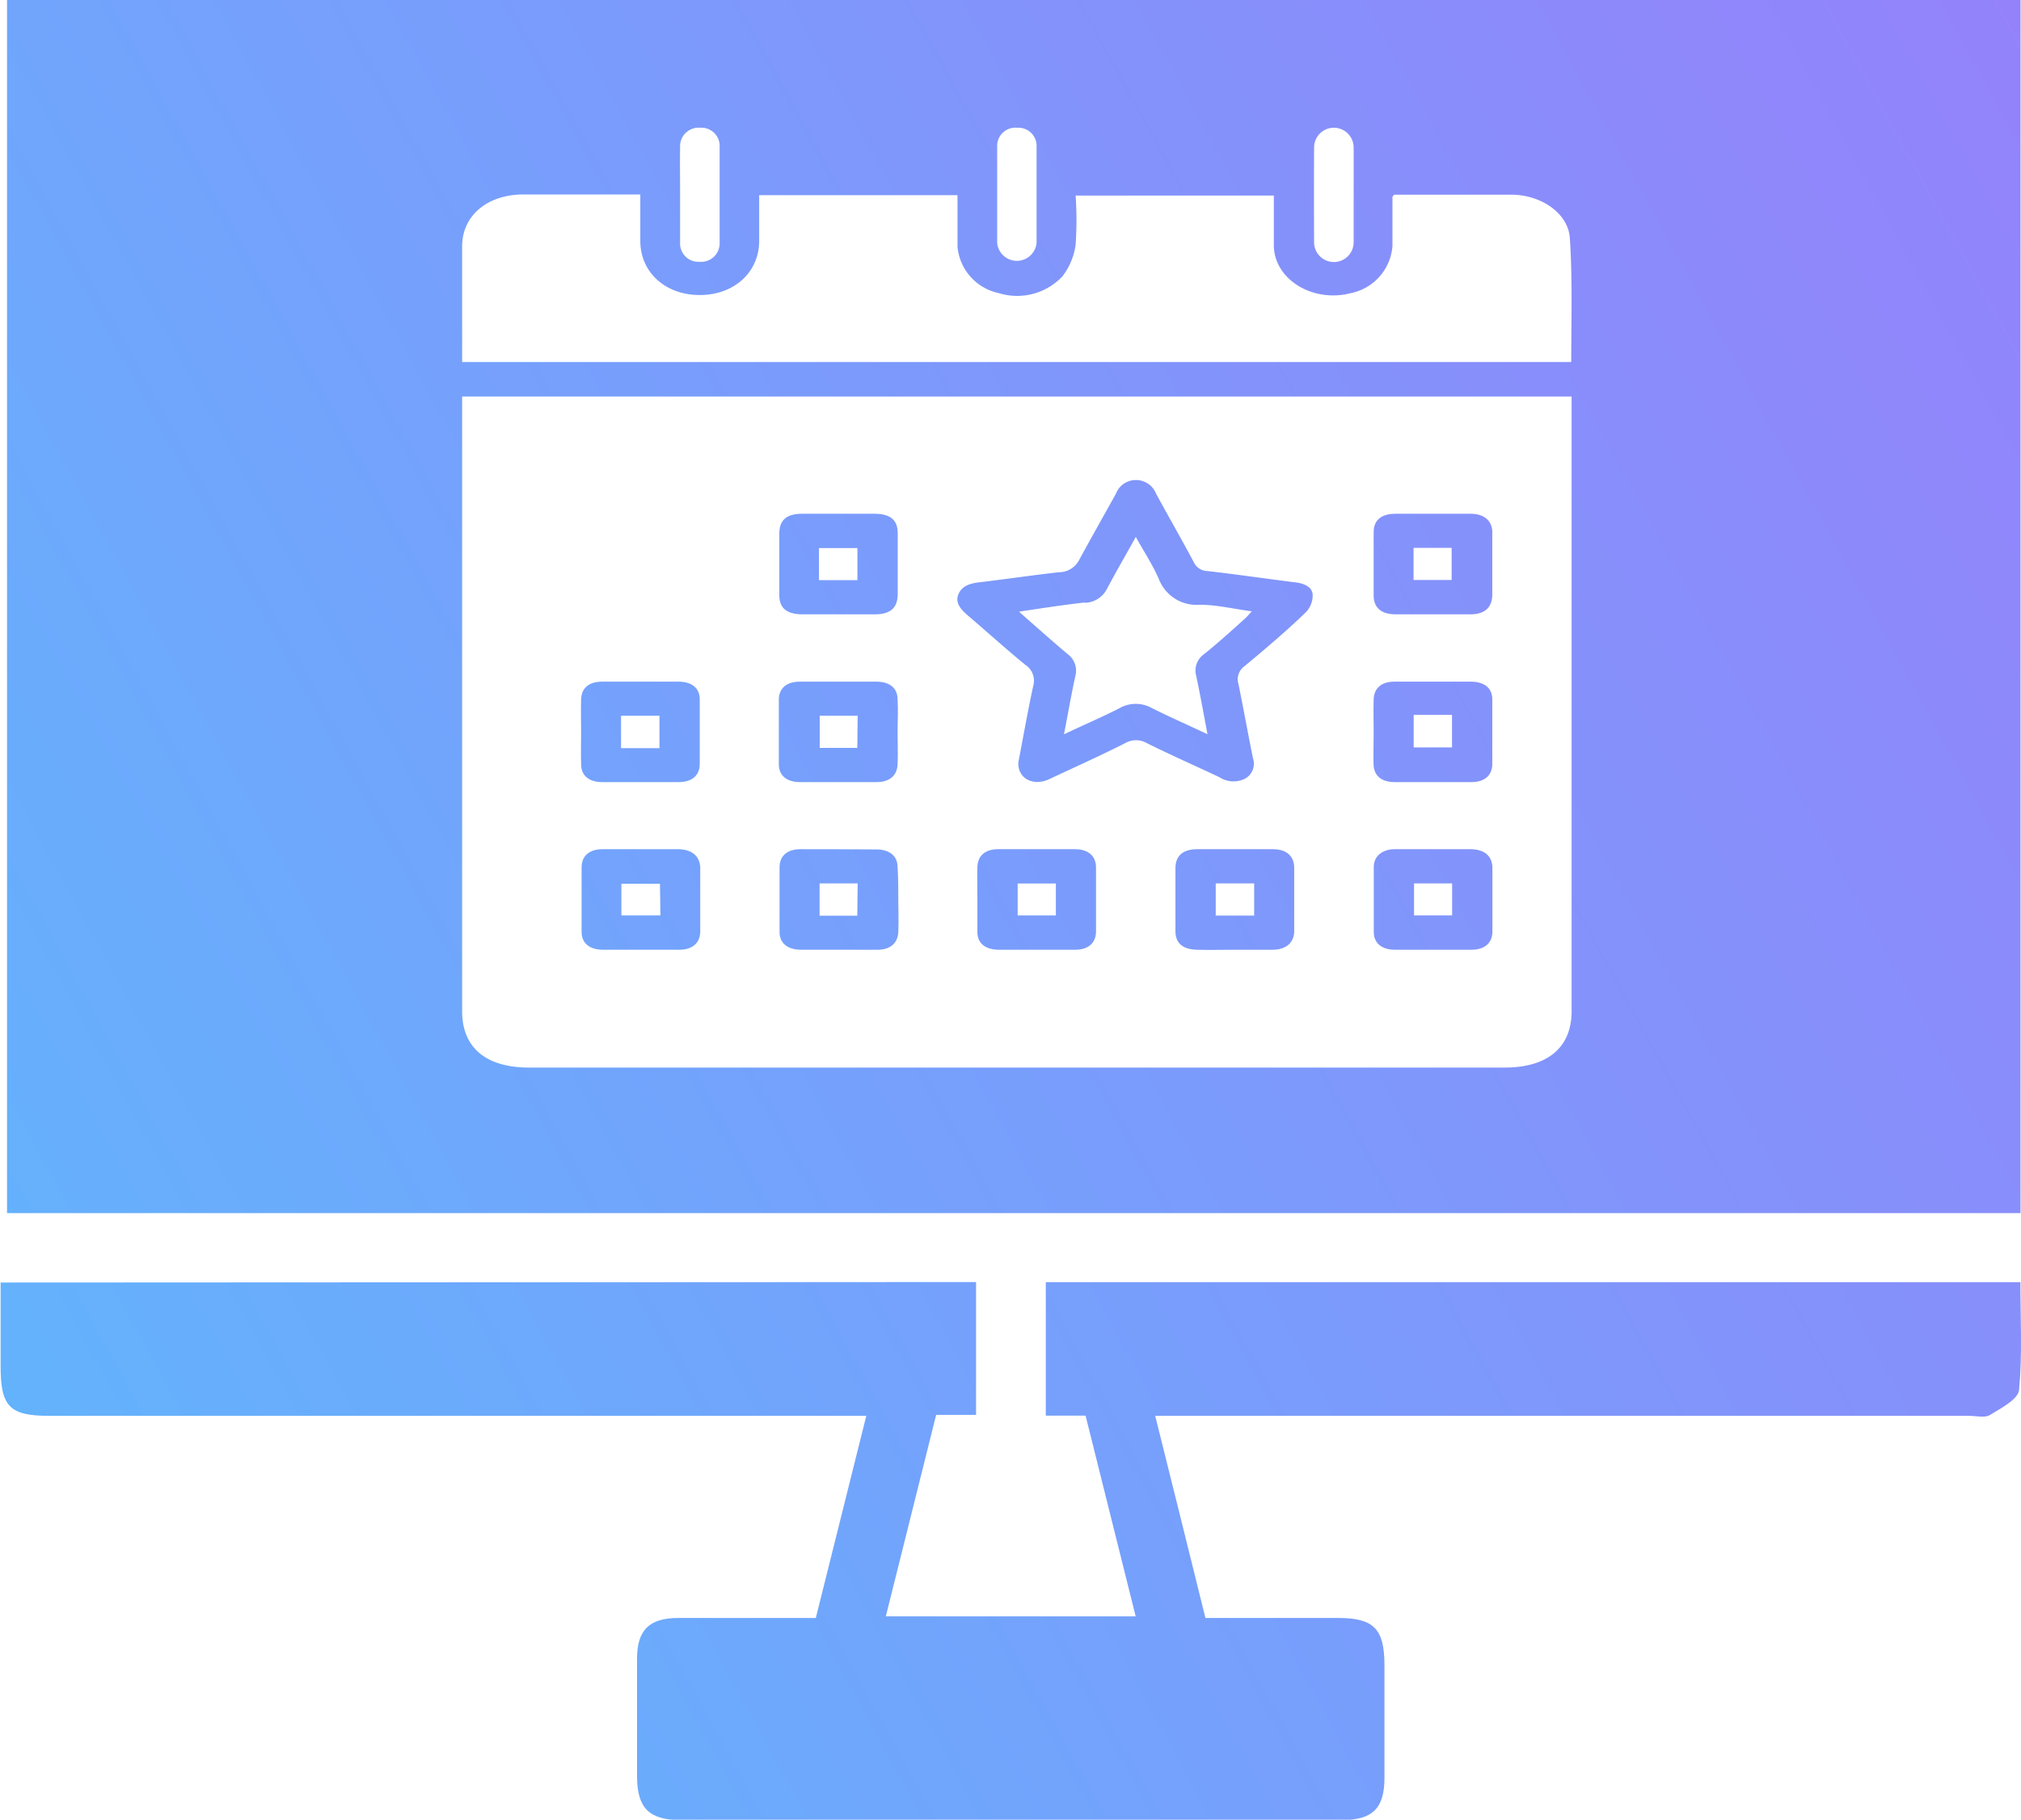<svg xmlns="http://www.w3.org/2000/svg" xmlns:xlink="http://www.w3.org/1999/xlink" viewBox="0 0 166.62 150"><defs><style>.cls-1{fill:url(#linear-gradient);}.cls-2{fill:url(#linear-gradient-2);}.cls-3{fill:url(#linear-gradient-3);}.cls-4{fill:url(#linear-gradient-4);}.cls-5{fill:url(#linear-gradient-5);}.cls-6{fill:url(#linear-gradient-6);}.cls-7{fill:url(#linear-gradient-7);}.cls-8{fill:url(#linear-gradient-8);}.cls-9{fill:url(#linear-gradient-9);}.cls-10{fill:url(#linear-gradient-10);}.cls-11{fill:url(#linear-gradient-11);}.cls-12{fill:url(#linear-gradient-12);}.cls-13{fill:url(#linear-gradient-13);}</style><linearGradient id="linear-gradient" x1="-260.74" y1="301.59" x2="581.92" y2="-160.64" gradientUnits="userSpaceOnUse"><stop offset="0" stop-color="#16ffff"/><stop offset="1" stop-color="#ff18f7"/></linearGradient><linearGradient id="linear-gradient-2" x1="-280.67" y1="265.25" x2="561.99" y2="-196.97" xlink:href="#linear-gradient"/><linearGradient id="linear-gradient-3" x1="-269" y1="286.52" x2="573.66" y2="-175.7" xlink:href="#linear-gradient"/><linearGradient id="linear-gradient-4" x1="-283.07" y1="260.87" x2="559.59" y2="-201.35" xlink:href="#linear-gradient"/><linearGradient id="linear-gradient-5" x1="-274.84" y1="275.89" x2="567.83" y2="-186.34" xlink:href="#linear-gradient"/><linearGradient id="linear-gradient-6" x1="-272.78" y1="279.63" x2="569.88" y2="-182.59" xlink:href="#linear-gradient"/><linearGradient id="linear-gradient-7" x1="-284.12" y1="258.97" x2="558.55" y2="-203.25" xlink:href="#linear-gradient"/><linearGradient id="linear-gradient-8" x1="-276.56" y1="272.75" x2="566.11" y2="-189.48" xlink:href="#linear-gradient"/><linearGradient id="linear-gradient-9" x1="-280.34" y1="265.86" x2="562.33" y2="-196.37" xlink:href="#linear-gradient"/><linearGradient id="linear-gradient-10" x1="-287.19" y1="253.38" x2="555.48" y2="-208.85" xlink:href="#linear-gradient"/><linearGradient id="linear-gradient-11" x1="-286.17" y1="255.22" x2="556.49" y2="-207" xlink:href="#linear-gradient"/><linearGradient id="linear-gradient-12" x1="-289.95" y1="248.33" x2="552.71" y2="-213.89" xlink:href="#linear-gradient"/><linearGradient id="linear-gradient-13" x1="-292.01" y1="244.59" x2="550.66" y2="-217.64" xlink:href="#linear-gradient"/></defs><g id="Layer_2" data-name="Layer 2"><g id="BG"><path class="cls-1" d="M80.47,105.68v10.95H77.18c-1.39,5.56-2.75,11-4.15,16.61h20.6c-1.38-5.54-2.74-11-4.13-16.55H86.22v-11h80.35c0,2.94.17,5.93-.11,8.88-.07.78-1.49,1.51-2.4,2.07-.43.26-1.13.07-1.71.07H95.24c1.39,5.6,2.75,11,4.14,16.66h10.93c2.94,0,3.82.89,3.83,3.84,0,3.12,0,6.24,0,9.37,0,2.49-1,3.45-3.52,3.45H56.12c-2.61,0-3.58-1-3.6-3.55,0-3.24,0-6.49,0-9.73,0-2.39,1-3.37,3.4-3.38,3.75,0,7.51,0,11.34,0,1.39-5.56,2.75-11,4.16-16.66H4.05c-3.28,0-4-.78-4-4.11v-6.88Z"/><path class="cls-2" d="M115,50.64c2.07,0,4.15,0,6.22,0,1.19,0,1.78-.55,1.81-1.58,0-.84,0-1.67,0-2.51s0-1.78,0-2.68-.62-1.51-1.76-1.52c-2.07,0-4.15,0-6.22,0-1.16,0-1.79.52-1.8,1.49,0,1.76,0,3.51,0,5.27C113.26,50.09,113.87,50.62,115,50.64Zm1.54-5.48h3.14v2.65h-3.14Z"/><path class="cls-3" d="M121.21,70c-1,0-2,0-3.06,0S116,70,115,70s-1.73.54-1.74,1.45c0,1.79,0,3.58,0,5.36,0,.93.63,1.46,1.71,1.48q3.17,0,6.33,0c1.09,0,1.72-.54,1.74-1.46,0-1.78,0-3.57,0-5.36C123,70.54,122.37,70,121.21,70Zm-1.49,5.46h-3.14V72.82h3.14Z"/><path class="cls-4" d="M79.74,50.69c1.61,1.37,3.16,2.78,4.8,4.12a1.56,1.56,0,0,1,.64,1.75c-.46,2.12-.83,4.25-1.22,6.27-.08,1.32,1.19,2,2.49,1.42,2.13-1,4.24-1.94,6.33-3a1.78,1.78,0,0,1,1.76,0c2,1,4,1.87,6,2.82a2.13,2.13,0,0,0,2.1.12,1.41,1.41,0,0,0,.66-1.69c-.41-2-.78-4.09-1.2-6.13a1.32,1.32,0,0,1,.51-1.46c1.72-1.43,3.43-2.88,5-4.39a2,2,0,0,0,.61-1.53c-.06-.65-.77-.93-1.55-1-2.39-.3-4.76-.65-7.15-.92a1.26,1.26,0,0,1-1.1-.73c-1-1.88-2.08-3.75-3.1-5.63a1.79,1.79,0,0,0-1.72-1.14A1.76,1.76,0,0,0,92,40.7c-1,1.8-2,3.57-3,5.4a1.87,1.87,0,0,1-1.71,1.07c-2.19.25-4.37.57-6.55.83-.81.09-1.46.32-1.73,1S79.19,50.21,79.74,50.69Zm9.72-1a2.11,2.11,0,0,0,1.82-1.18c.72-1.36,1.5-2.7,2.36-4.25.7,1.26,1.41,2.33,1.9,3.47a3.33,3.33,0,0,0,3.38,2.12c1.38,0,2.75.34,4.29.54-.24.25-.4.45-.59.62-1.11,1-2.21,2-3.35,2.91a1.65,1.65,0,0,0-.65,1.79c.33,1.55.61,3.11.93,4.81-1.62-.76-3.12-1.42-4.58-2.15a2.71,2.71,0,0,0-2.66,0c-1.44.74-3,1.4-4.59,2.16.33-1.71.6-3.27.94-4.82a1.69,1.69,0,0,0-.65-1.8c-1.31-1.11-2.6-2.25-4-3.49C85.94,50.13,87.69,49.86,89.46,49.66Z"/><path class="cls-5" d="M113.24,62.93c0,1,.62,1.53,1.74,1.54q3.17,0,6.33,0c1.08,0,1.71-.55,1.72-1.47,0-1.79,0-3.57,0-5.36,0-.92-.65-1.44-1.74-1.45q-3.17,0-6.33,0c-1.08,0-1.68.54-1.71,1.47s0,1.78,0,2.68S113.22,62.07,113.24,62.93Zm3.31-4h3.16v2.68h-3.16Z"/><path class="cls-6" d="M104.93,70q-3.12,0-6.23,0c-1.15,0-1.77.53-1.79,1.5,0,1.76,0,3.51,0,5.27,0,1,.63,1.49,1.77,1.52s2,0,3.06,0,2.11,0,3.17,0,1.77-.54,1.79-1.5q0-2.64,0-5.28C106.68,70.56,106.07,70,104.93,70Zm-1.53,5.47h-3.17V72.82h3.17Z"/><path class="cls-7" d="M56,70c-1.05,0-2.11,0-3.16,0s-2.11,0-3.17,0-1.71.54-1.72,1.46c0,1.79,0,3.58,0,5.36,0,.92.64,1.45,1.72,1.47q3.16,0,6.33,0c1.08,0,1.71-.55,1.73-1.47,0-1.78,0-3.57,0-5.36C57.67,70.56,57.05,70.05,56,70Zm-1.55,5.46H51.23V72.85h3.18Z"/><path class="cls-8" d="M88.63,70q-3.16,0-6.33,0c-1.09,0-1.69.54-1.72,1.47s0,1.73,0,2.59,0,1.85,0,2.77.64,1.44,1.73,1.46q3.16,0,6.33,0c1.08,0,1.7-.55,1.72-1.47,0-1.79,0-3.57,0-5.36C90.34,70.56,89.72,70,88.63,70Zm-1.58,5.46H83.9V72.83h3.15Z"/><path class="cls-9" d="M74,71.48c0-.92-.65-1.45-1.73-1.46Q69.13,70,66,70c-1.09,0-1.71.54-1.73,1.46,0,1.79,0,3.58,0,5.36,0,.92.64,1.45,1.73,1.47q3.16,0,6.33,0c1.08,0,1.69-.55,1.73-1.47s0-1.73,0-2.59S74.06,72.41,74,71.48Zm-3.32,4H67.57V72.82h3.14Z"/><path class="cls-10" d="M.58,0V100h166V0ZM108.34,12.16a1.63,1.63,0,1,1,3.26,0c0,1.33,0,2.66,0,4s0,2.54,0,3.81a1.63,1.63,0,1,1-3.26,0Q108.32,16.06,108.34,12.16ZM83.87,10.53a1.5,1.5,0,0,1,1.59,1.58c0,1.32,0,2.65,0,4s0,2.59,0,3.89a1.63,1.63,0,0,1-3.25,0c0-2.62,0-5.25,0-7.87A1.51,1.51,0,0,1,83.87,10.53Zm-27.8,1.6a1.53,1.53,0,0,1,1.67-1.6,1.5,1.5,0,0,1,1.59,1.58c0,2.62,0,5.25,0,7.87a1.53,1.53,0,0,1-1.67,1.6A1.51,1.51,0,0,1,56.07,20c0-1.33,0-2.65,0-4S56.05,13.43,56.07,12.13Zm73.5,21.51q0,24.86,0,49.72c0,3-2,4.64-5.51,4.64H43.61c-3.55,0-5.51-1.65-5.51-4.64V32.69h91.47Zm0-3.8H38.1V28c0-2.57,0-5.13,0-7.69s2.1-4.26,5-4.28c3.19,0,6.38,0,9.69,0,0,1.32,0,2.58,0,3.83,0,2.59,2.07,4.46,4.9,4.46s4.89-1.87,4.9-4.45V16.09H78.94c0,1.42,0,2.82,0,4.22a4.29,4.29,0,0,0,3.36,3.84,5.13,5.13,0,0,0,5.29-1.37,5.48,5.48,0,0,0,1.09-2.61,30.26,30.26,0,0,0,0-4.05h16.34c0,1.38,0,2.78,0,4.18.08,2.77,3.25,4.68,6.36,3.86a4.29,4.29,0,0,0,3.42-3.89c0-1.35,0-2.71,0-4.06,0,0,0,0,.14-.16h6.82c1,0,2,0,3,0,2.42.07,4.58,1.61,4.67,3.64C129.65,23.06,129.54,26.43,129.54,29.84Z"/><path class="cls-11" d="M74,57.65c0-.92-.64-1.45-1.72-1.46q-3.16,0-6.33,0c-1.09,0-1.72.53-1.74,1.45,0,1.79,0,3.57,0,5.36,0,.92.64,1.46,1.72,1.47q3.17,0,6.33,0c1.09,0,1.7-.54,1.74-1.46s0-1.78,0-2.68S74.06,58.55,74,57.65Zm-3.32,4H67.58V59h3.13Z"/><path class="cls-12" d="M47.91,63c0,.92.63,1.46,1.72,1.47q3.16,0,6.33,0c1.08,0,1.71-.54,1.73-1.46,0-1.78,0-3.57,0-5.36,0-.92-.64-1.45-1.72-1.46q-3.16,0-6.33,0c-1.09,0-1.7.53-1.73,1.45s0,1.79,0,2.68S47.88,62.11,47.91,63Zm3.29-4h3.17v2.67H51.2Z"/><path class="cls-13" d="M66.14,50.64h6c1.26,0,1.85-.53,1.87-1.61,0-.84,0-1.67,0-2.51s0-1.73,0-2.59c0-1.07-.62-1.58-1.9-1.58q-3,0-6,0c-1.26,0-1.85.52-1.86,1.61q0,2.55,0,5.1C64.25,50.13,64.86,50.63,66.14,50.64Zm1.38-5.46h3.17v2.64H67.52Z"/></g></g></svg>